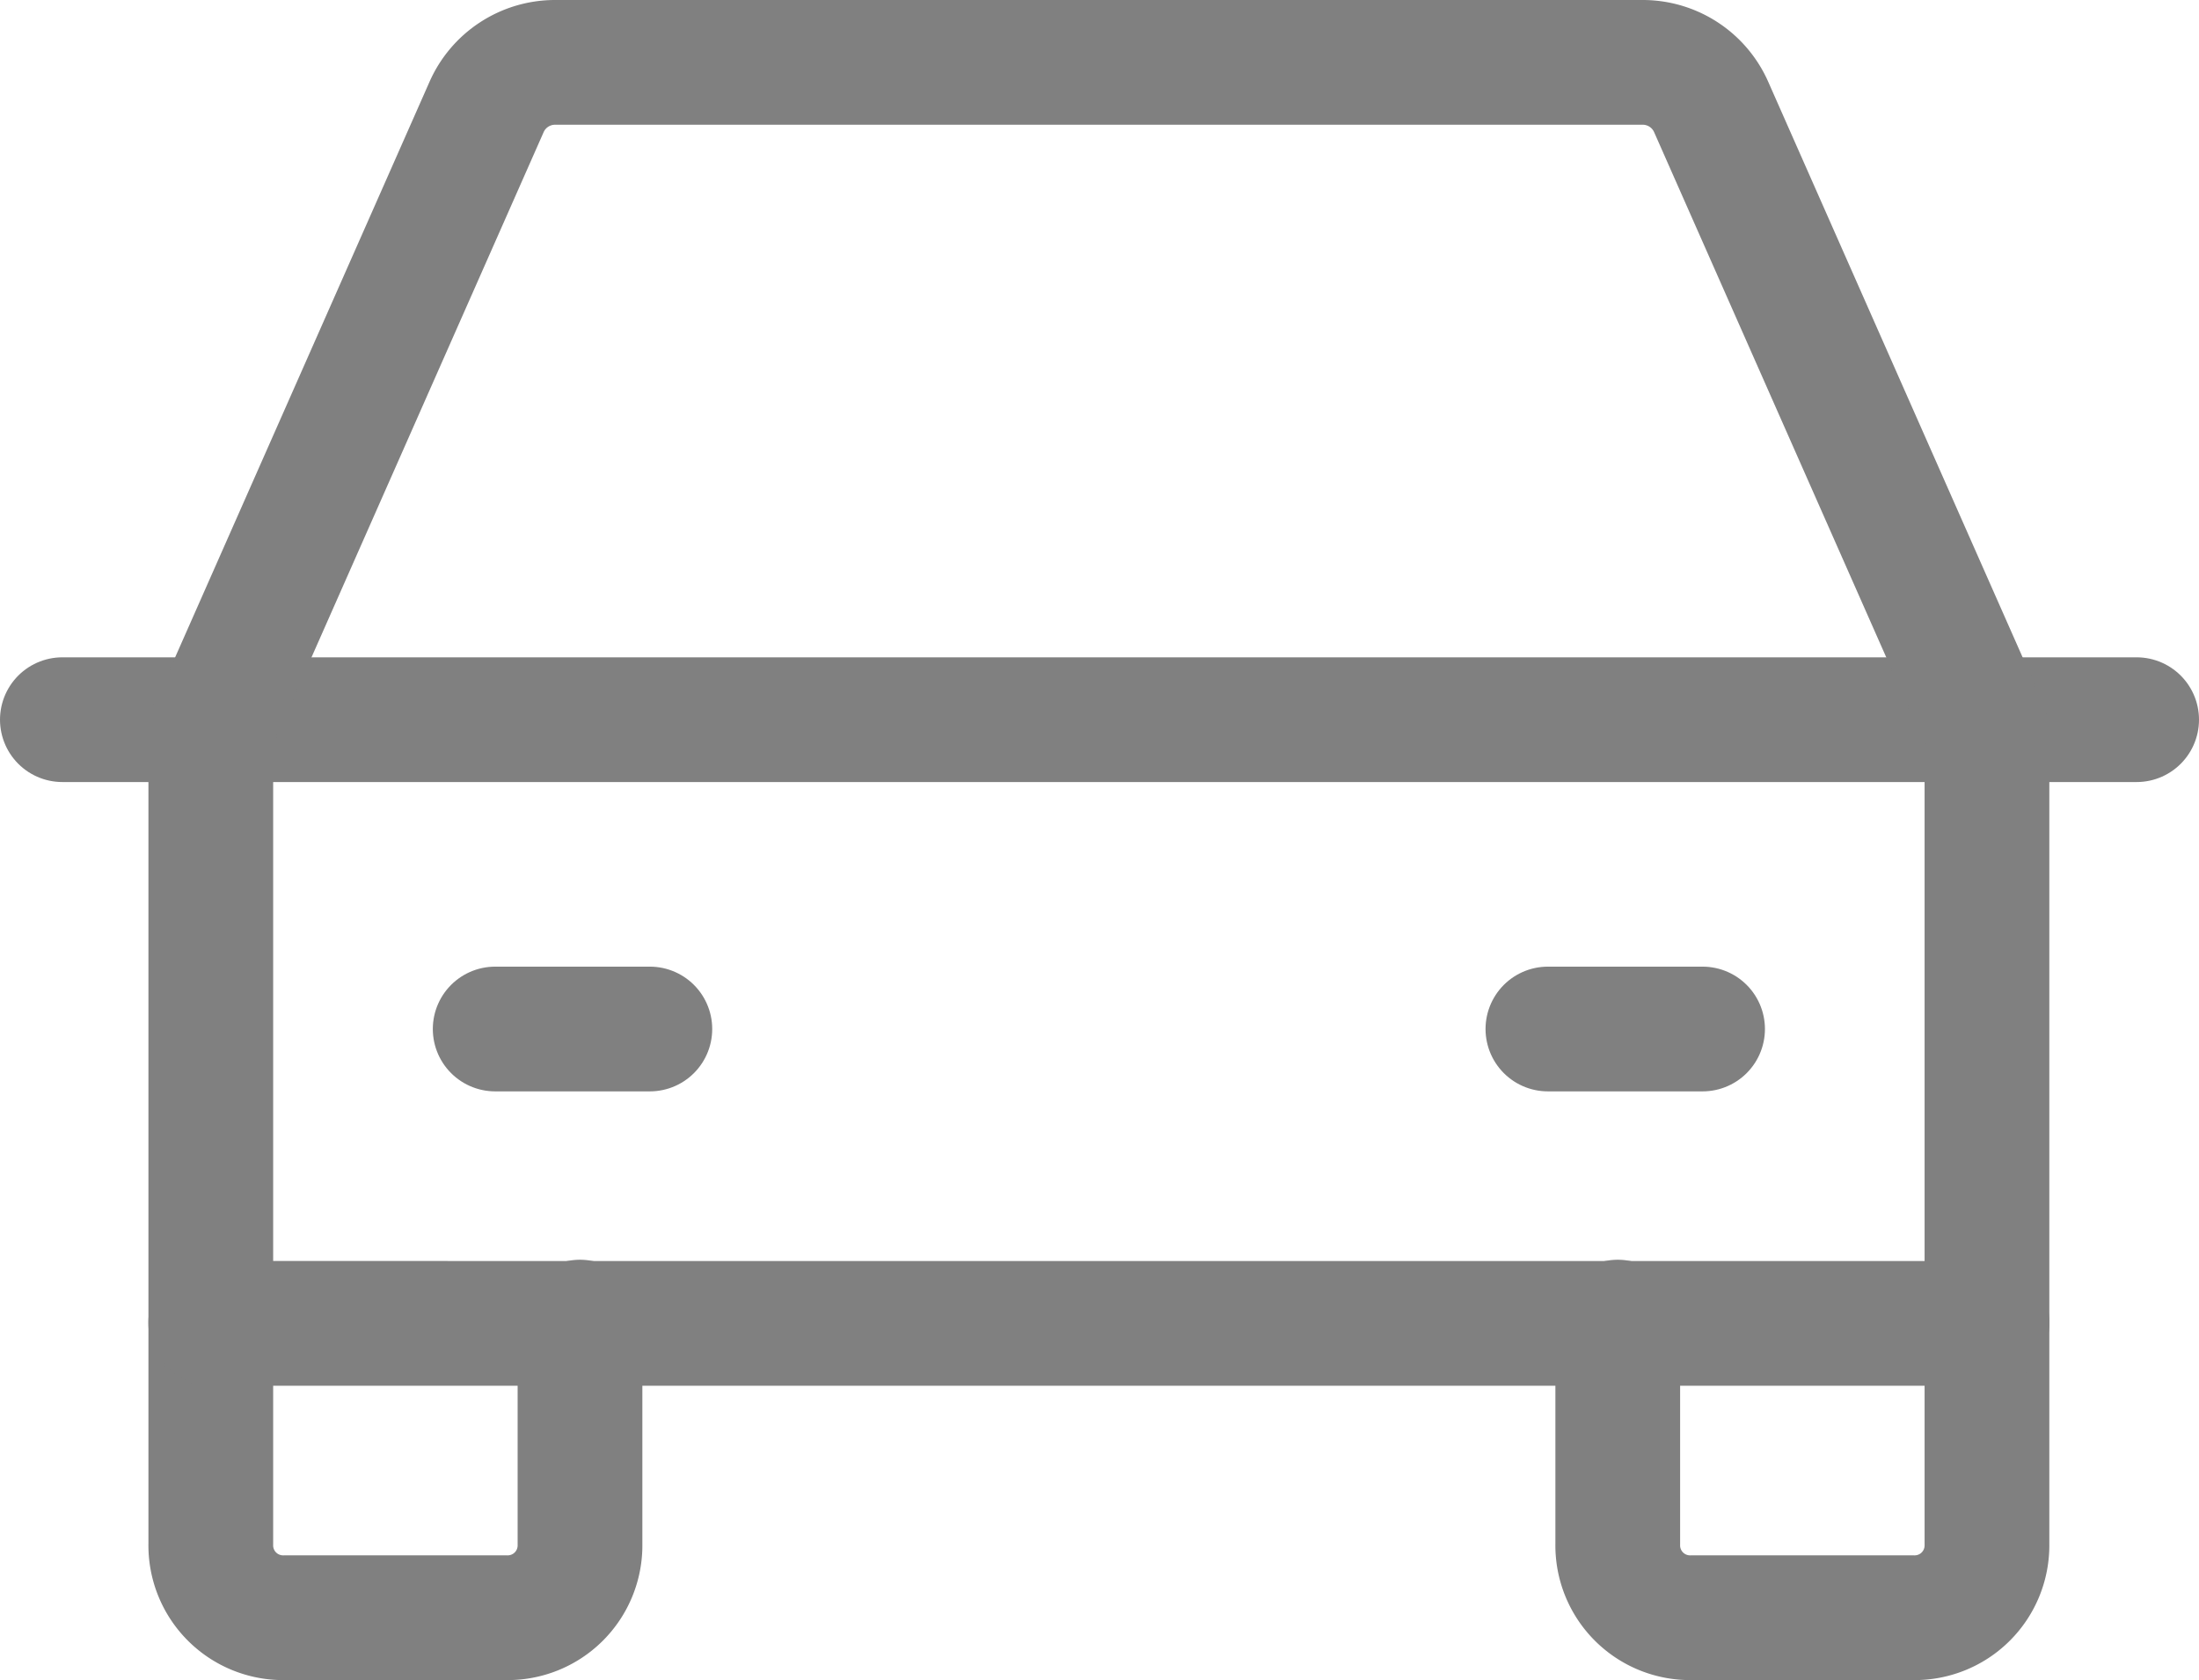 <svg xmlns="http://www.w3.org/2000/svg" xmlns:xlink="http://www.w3.org/1999/xlink" viewBox="0 0 17.63 13.47"><defs><style>.cls-1,.cls-3{fill:none;}.cls-2{clip-path:url(#clip-path);}.cls-3{stroke:gray;stroke-linecap:round;stroke-linejoin:round;}</style><clipPath id="clip-path" transform="translate(-0.19 -3.14)"><rect class="cls-1" width="18" height="20"/></clipPath></defs><g id="Layer_2" data-name="Layer 2"><g id="Layer_1-2" data-name="Layer 1"><g class="cls-2"><g id="Vehicles_icon" data-name="Vehicles icon"><g id="Group_41" data-name="Group 41"><line id="Line_10" data-name="Line 10" class="cls-3" x1="0.5" y1="5.77" x2="17.13" y2="5.77"/><path id="Path_16" data-name="Path 16" class="cls-3" d="M16.12,13.74v1.78a.58.58,0,0,1-.59.59H13.75a.58.58,0,0,1-.59-.59V13.74" transform="translate(-0.19 -3.14)"/><path id="Path_17" data-name="Path 17" class="cls-3" d="M4.84,13.74v1.78a.58.58,0,0,1-.59.59H2.47a.58.58,0,0,1-.59-.59V13.74" transform="translate(-0.19 -3.14)"/><line id="Line_11" data-name="Line 11" class="cls-3" x1="3.97" y1="8.25" x2="5.21" y2="8.25"/><line id="Line_12" data-name="Line 12" class="cls-3" x1="12.41" y1="8.25" x2="13.65" y2="8.25"/><path id="Path_18" data-name="Path 18" class="cls-3" d="M16.12,9,13.91,4a.6.6,0,0,0-.55-.36H4.64A.6.6,0,0,0,4.09,4L1.88,9v4.75H16.12Z" transform="translate(-0.19 -3.14)"/></g></g></g></g></g></svg>